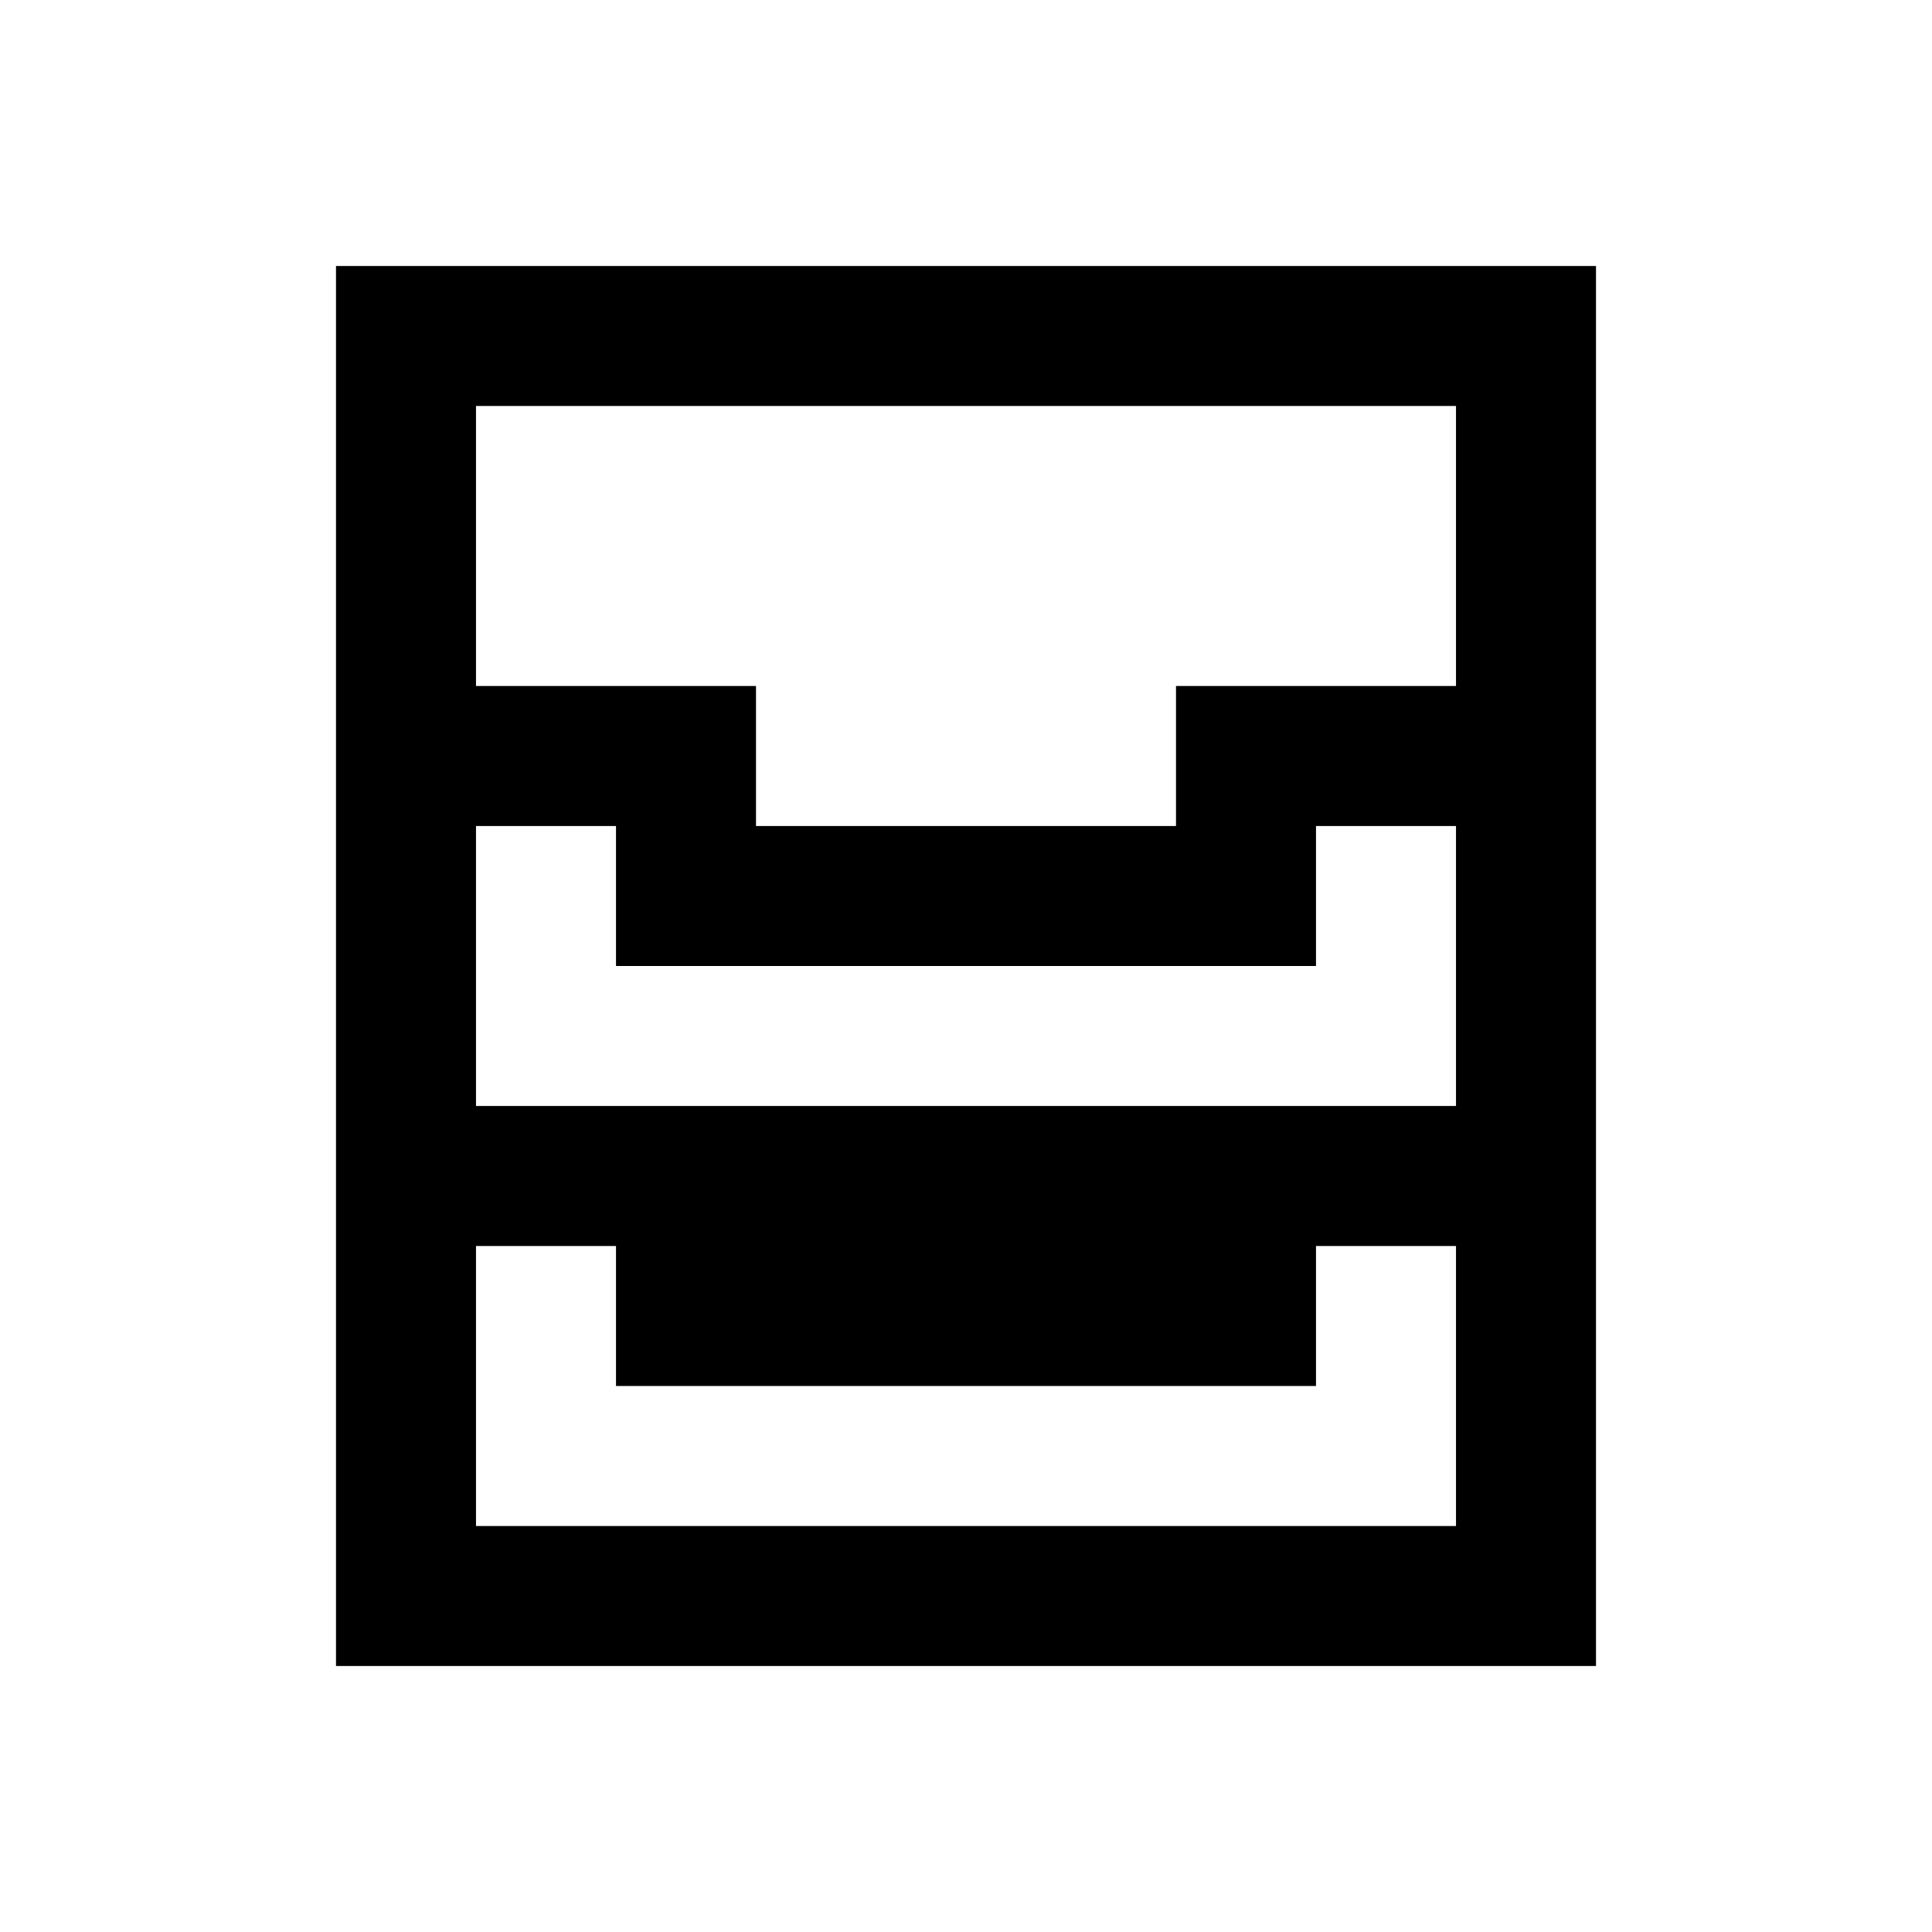 <svg xmlns="http://www.w3.org/2000/svg" width="100%" height="100%" viewBox="-1.8 -1.8 27.6 27.6"><path fill="currentColor" d="M3 2h18v20H3V2zm2 2v4h4v2h6V8h4V4H5zm14 6h-2v2H7v-2H5v4h14v-4zm0 6h-2v2H7v-2H5v4h14v-4z"/></svg>